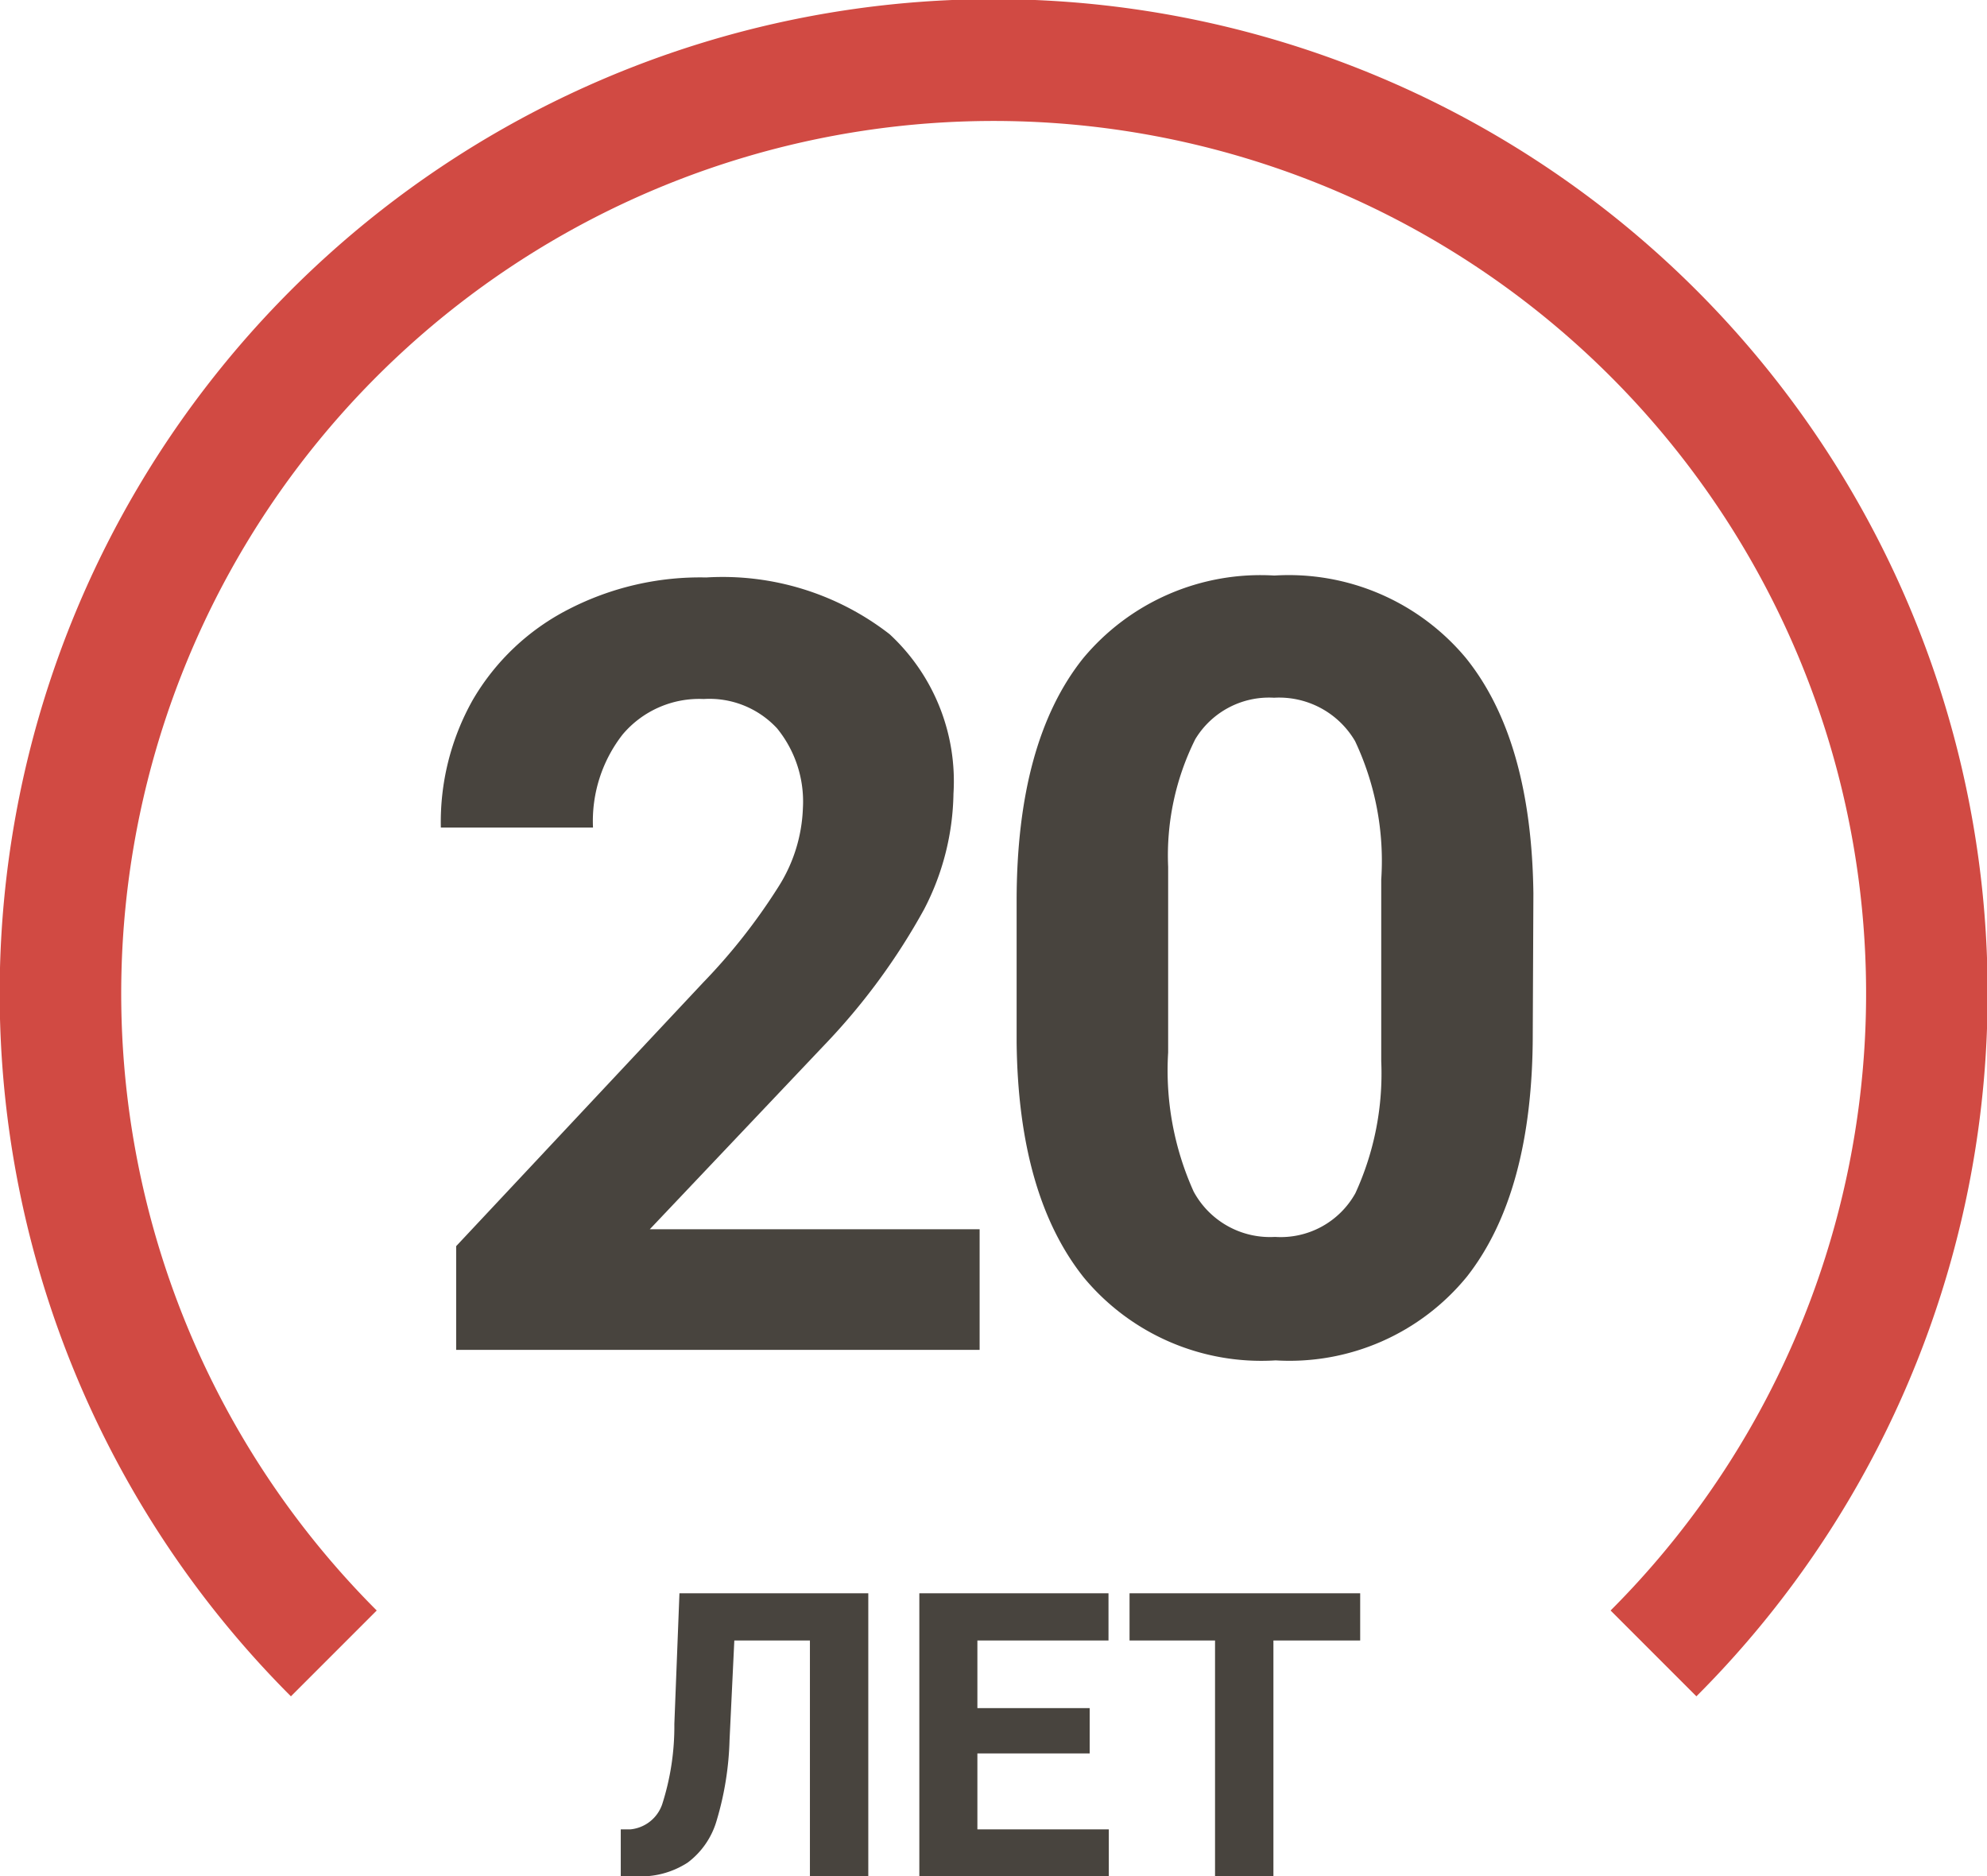 <svg id="Layer_1" data-name="Layer 1" xmlns="http://www.w3.org/2000/svg" viewBox="0 0 62.29 58.81"><defs><style>.cls-1{fill:#48443e;}.cls-2{fill:#d14a43;}</style></defs><title>2-7</title><path class="cls-1" d="M57.41,77.64H41V74.39l7.74-8.26a18.48,18.48,0,0,0,2.36-3,4.91,4.91,0,0,0,.77-2.47,3.63,3.63,0,0,0-.81-2.5,2.89,2.89,0,0,0-2.3-.92,3.14,3.14,0,0,0-2.54,1.11,4.41,4.41,0,0,0-.93,2.92H40.52a7.8,7.8,0,0,1,1-4,7.34,7.34,0,0,1,3-2.84,9,9,0,0,1,4.32-1,8.53,8.53,0,0,1,5.75,1.78,6.28,6.28,0,0,1,2,5,8.1,8.1,0,0,1-.92,3.62,20.23,20.23,0,0,1-3.16,4.29l-5.44,5.74H57.41Z" transform="translate(-26.7 -35.33)"/><path class="cls-1" d="M74.75,67.74c0,3.31-.69,5.85-2.06,7.6a7.18,7.18,0,0,1-6,2.63,7.23,7.23,0,0,1-6-2.58q-2.07-2.58-2.12-7.4V63.58q0-5,2.08-7.61a7.23,7.23,0,0,1,6-2.6,7.23,7.23,0,0,1,6,2.58c1.38,1.71,2.08,4.18,2.12,7.39ZM70,62.9a8.8,8.8,0,0,0-.82-4.34,2.76,2.76,0,0,0-2.54-1.36,2.7,2.7,0,0,0-2.47,1.3,8.16,8.16,0,0,0-.85,4v5.82a9.23,9.23,0,0,0,.8,4.36,2.72,2.72,0,0,0,2.55,1.42,2.68,2.68,0,0,0,2.52-1.37A9,9,0,0,0,70,68.59Z" transform="translate(-26.7 -35.33)"/><path class="cls-1" d="M53.92,85.27v8.87H52.09V86.75H49.72l-.15,3.13a9.64,9.64,0,0,1-.4,2.5,2.52,2.52,0,0,1-.91,1.33,2.7,2.7,0,0,1-1.63.43h-.47V92.67l.3,0a1.17,1.17,0,0,0,1-.79,8,8,0,0,0,.38-2.51L48,85.27Z" transform="translate(-26.7 -35.33)"/><path class="cls-1" d="M60.86,90.29H57.34v2.38h4.12v1.47H55.52V85.27h5.93v1.48H57.34v2.12h3.52Z" transform="translate(-26.7 -35.33)"/><path class="cls-1" d="M69.34,86.75H66.62v7.39H64.79V86.75H62.11V85.27h7.23Z" transform="translate(-26.7 -35.33)"/><path class="cls-2" d="M35.82,88.5a31.16,31.16,0,1,1,44.06,0l-2.69-2.69a27.35,27.35,0,1,0-38.68,0Z" transform="translate(-26.7 -35.33)"/></svg>